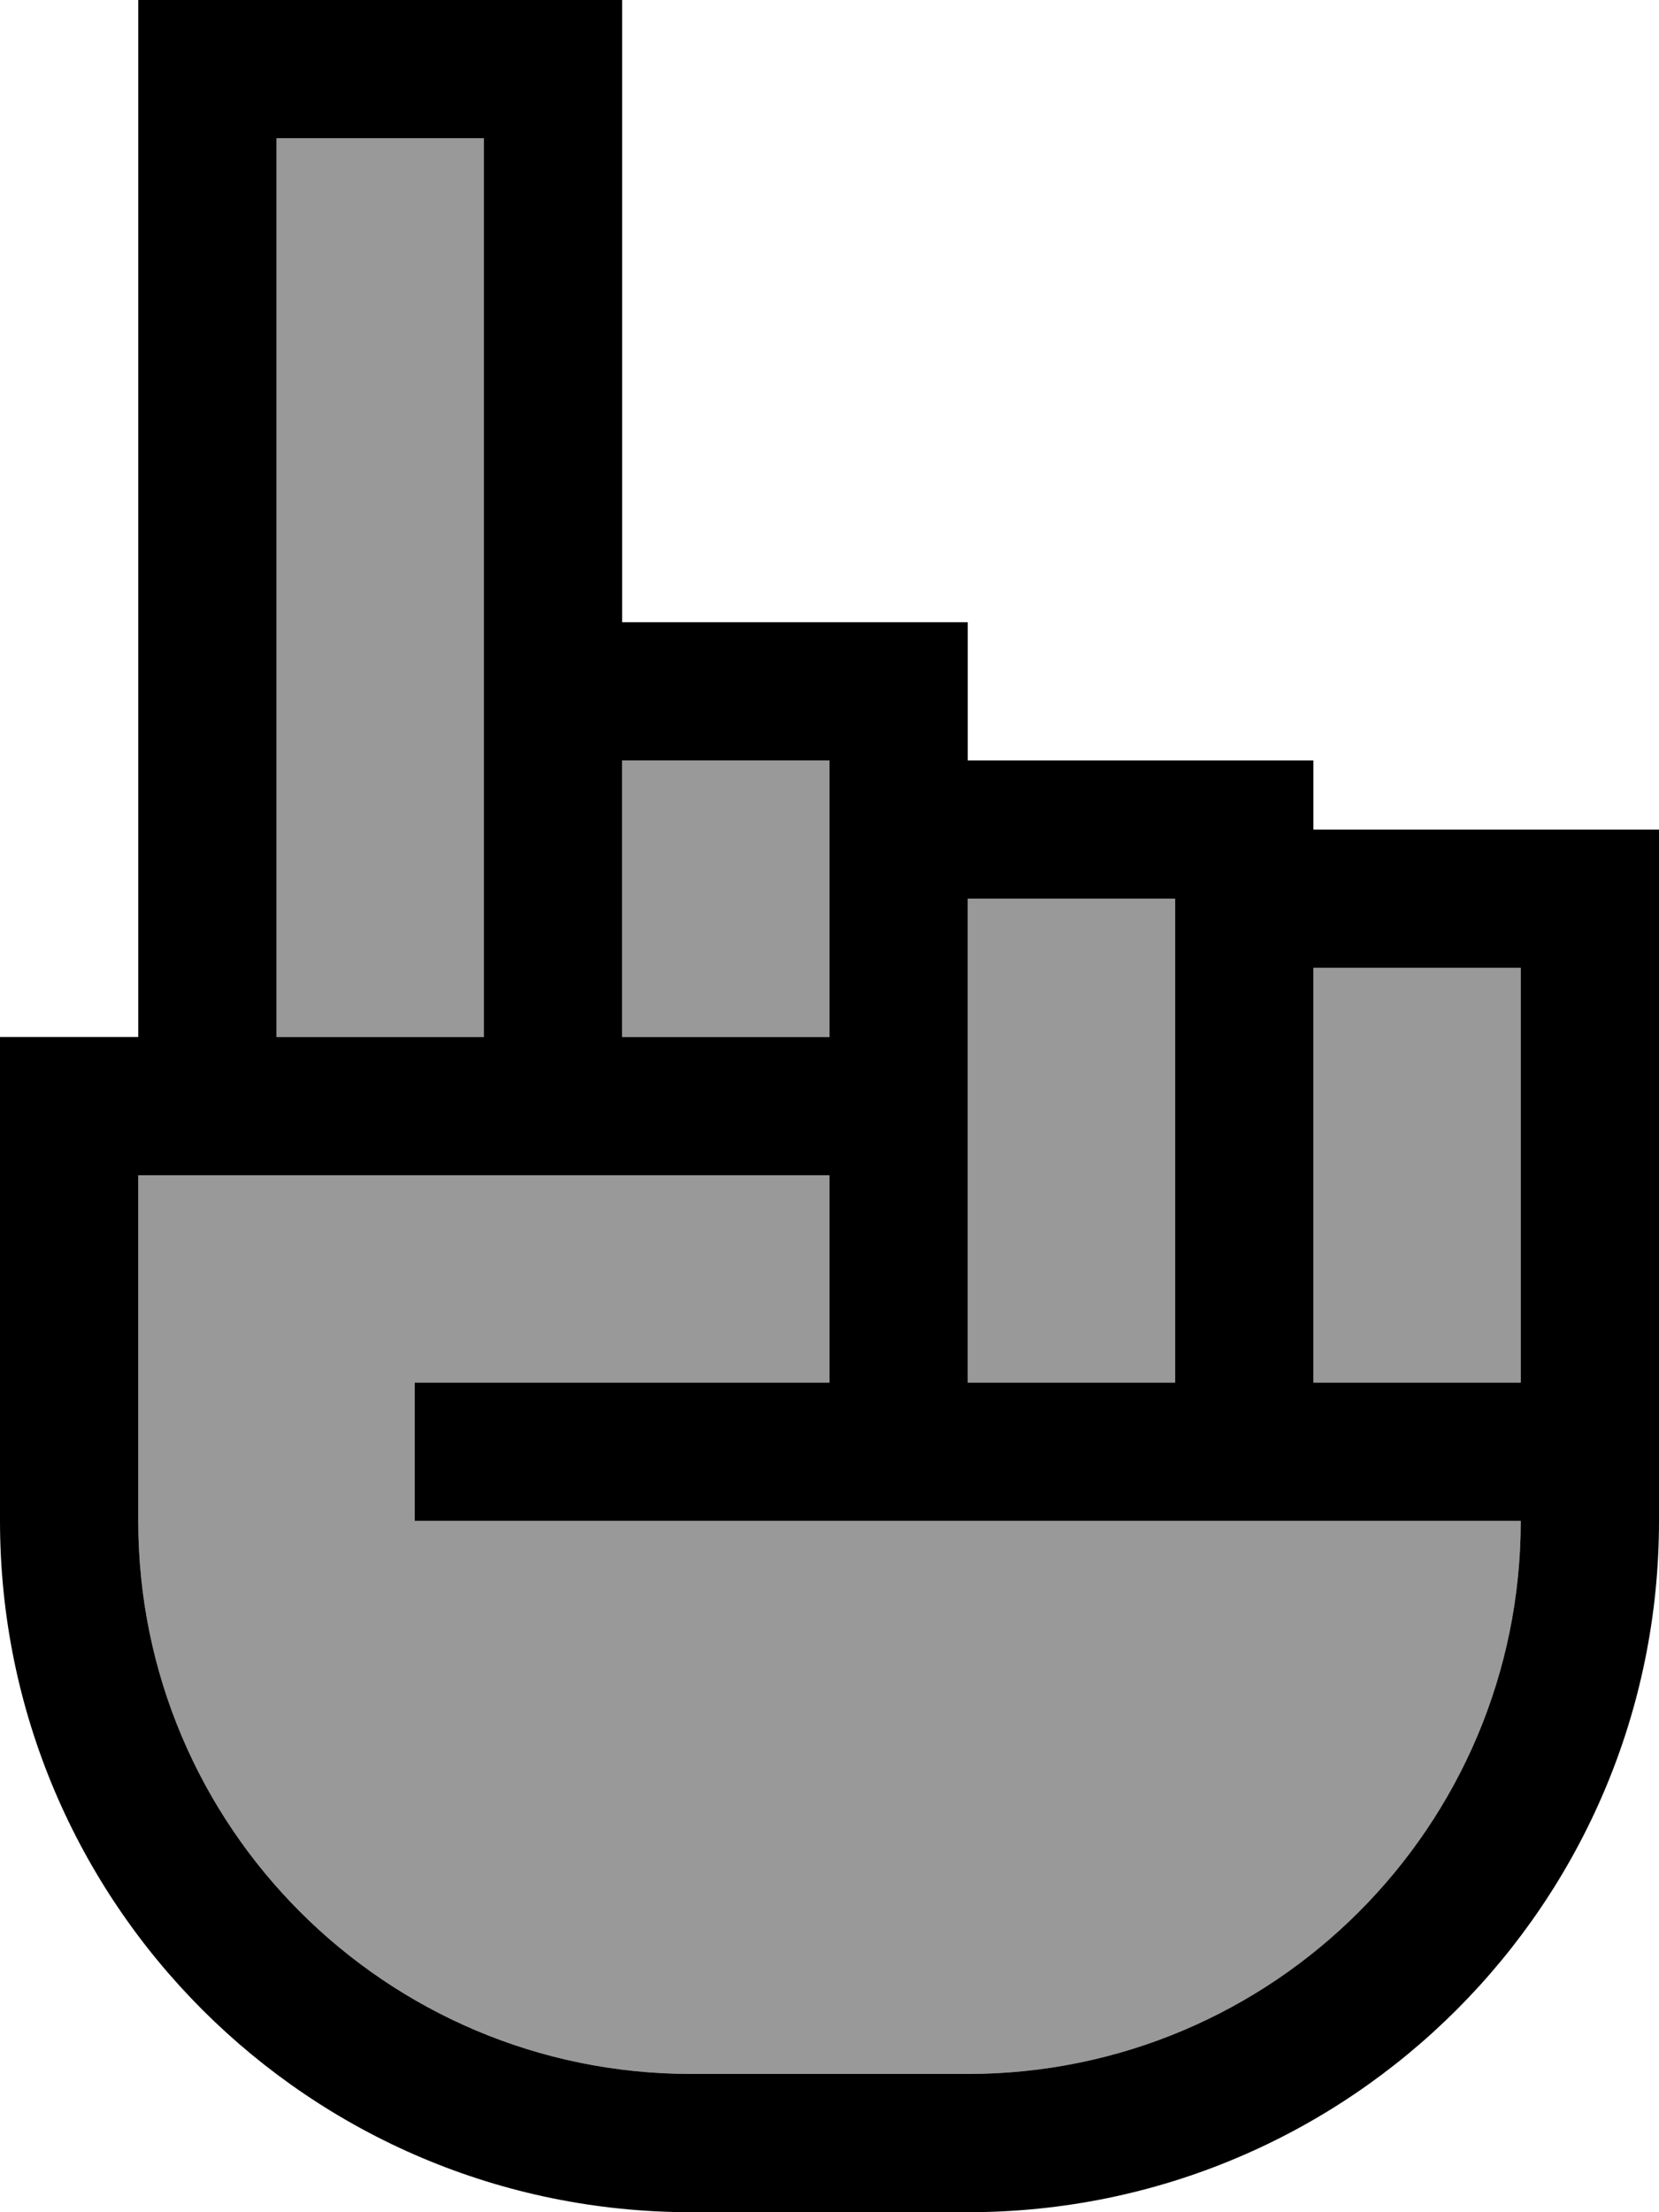 <svg fill="currentColor" xmlns="http://www.w3.org/2000/svg" viewBox="0 0 384 512"><!--! Font Awesome Pro 7.0.1 by @fontawesome - https://fontawesome.com License - https://fontawesome.com/license (Commercial License) Copyright 2025 Fonticons, Inc. --><path opacity=".4" fill="currentColor" d="M32 272l0 80c0 70.7 57.3 128 128 128l64 0c70.7 0 128-57.3 128-128l-256 0 0-32 96 0 0-48-160 0zM64 32l0 208 48 0 0-208-48 0zm80 144l0 64 48 0 0-64-48 0zm80 32l0 112 48 0 0-112-48 0zm80 16l0 96 48 0 0-96-48 0z"/><path fill="currentColor" d="M48 0l-16 0 0 240-32 0 0 112c0 88.4 71.6 160 160 160l64 0c88.4 0 160-71.6 160-160l0-160-80 0 0-16-80 0 0-32-80 0 0-144-96 0zm96 176l48 0 0 64-48 0 0-64zm48 96l0 48-96 0 0 32 256 0c0 70.7-57.3 128-128 128l-64 0C89.3 480 32 422.7 32 352l0-80 160 0zm32 0l0-64 48 0 0 112-48 0 0-48zM112 240l-48 0 0-208 48 0 0 208zm240 32l0 48-48 0 0-96 48 0 0 48z"/></svg>